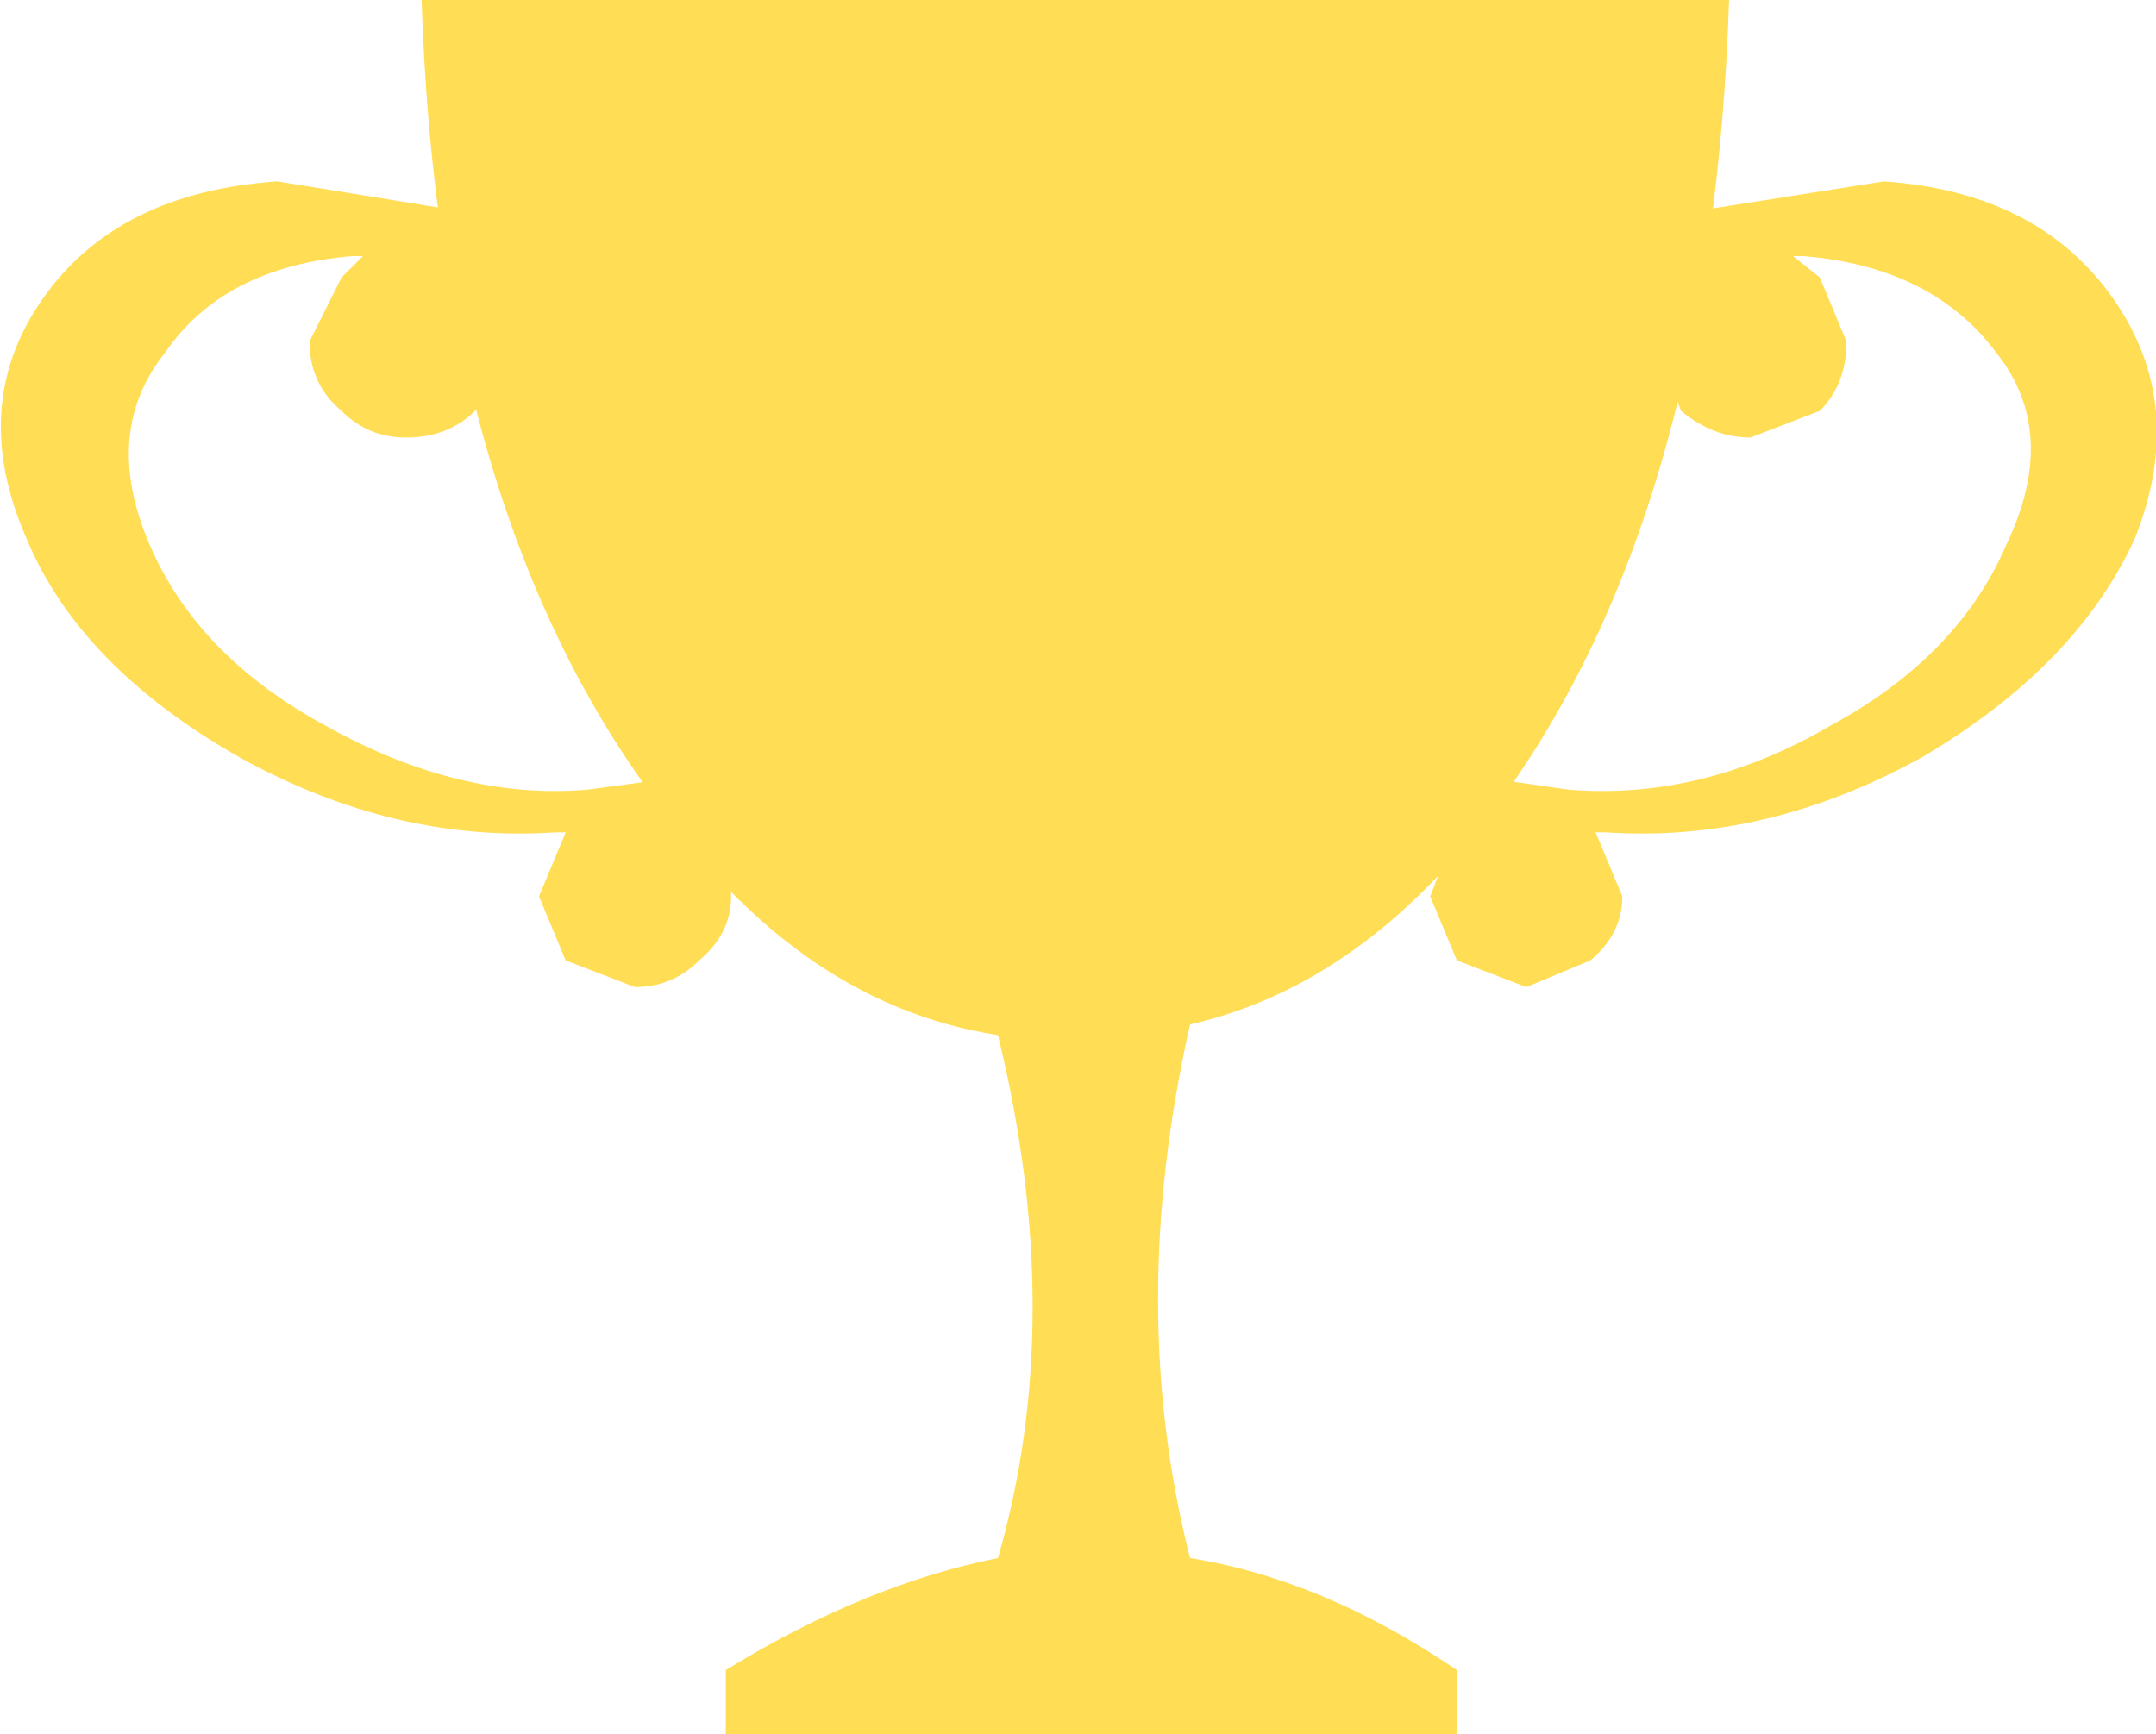 <?xml version="1.0" encoding="UTF-8" standalone="no"?>
<svg xmlns:xlink="http://www.w3.org/1999/xlink" height="16.25px" width="20.2px" xmlns="http://www.w3.org/2000/svg">
  <g transform="matrix(1.0, 0.0, 0.0, 1.0, 24.25, 8.25)">
    <path d="M-8.05 -8.25 Q-8.2 -3.65 -10.05 -0.95 -11.35 0.95 -13.1 1.35 -13.7 4.0 -13.1 6.35 -11.85 6.55 -10.6 7.4 L-10.6 8.0 -17.45 8.0 -17.45 7.4 Q-16.15 6.6 -14.9 6.35 -14.25 4.1 -14.9 1.45 -16.85 1.15 -18.25 -0.95 -20.15 -3.65 -20.3 -8.25 L-8.05 -8.25" fill="#ffdd54" fill-rule="evenodd" stroke="none"/>
    <path d="M-6.95 -5.05 Q-6.95 -4.65 -7.2 -4.4 L-7.85 -4.15 Q-8.2 -4.15 -8.5 -4.4 L-8.75 -5.05 -8.5 -5.65 -8.3 -5.8 -8.55 -5.75 -8.5 -6.25 -6.6 -6.55 Q-5.15 -6.45 -4.45 -5.45 -3.75 -4.45 -4.25 -3.2 -4.8 -2.0 -6.25 -1.15 -7.7 -0.35 -9.2 -0.45 L-9.3 -0.45 -9.05 0.15 Q-9.05 0.5 -9.35 0.75 L-9.95 1.0 -10.6 0.75 -10.85 0.15 -10.6 -0.5 -10.3 -0.7 -10.4 -0.75 -10.25 -0.95 -9.55 -0.85 Q-8.3 -0.75 -7.1 -1.45 -5.9 -2.1 -5.45 -3.15 -4.95 -4.2 -5.55 -4.95 -6.15 -5.75 -7.35 -5.85 L-7.45 -5.85 -7.2 -5.65 -6.95 -5.05" fill="#ffdd54" fill-rule="evenodd" stroke="none"/>
    <path d="M-21.35 -5.05 L-21.05 -5.65 -20.85 -5.85 -20.95 -5.85 Q-22.15 -5.75 -22.7 -4.95 -23.3 -4.2 -22.85 -3.15 -22.4 -2.1 -21.2 -1.45 -19.95 -0.75 -18.75 -0.85 L-18.0 -0.95 -17.9 -0.75 -18.0 -0.7 -17.7 -0.5 Q-17.4 -0.25 -17.4 0.15 -17.4 0.5 -17.7 0.75 -17.95 1.0 -18.3 1.0 L-18.95 0.75 -19.2 0.15 -18.95 -0.45 -19.05 -0.45 Q-20.55 -0.35 -22.0 -1.15 -23.5 -2.0 -24.0 -3.2 -24.55 -4.45 -23.85 -5.45 -23.15 -6.45 -21.65 -6.55 L-19.8 -6.25 -19.75 -5.75 -19.95 -5.8 -19.8 -5.65 -19.55 -5.05 Q-19.55 -4.65 -19.8 -4.4 -20.05 -4.15 -20.45 -4.15 -20.8 -4.15 -21.05 -4.4 -21.35 -4.65 -21.35 -5.05" fill="#ffdd54" fill-rule="evenodd" stroke="none"/>
  </g>
</svg>
